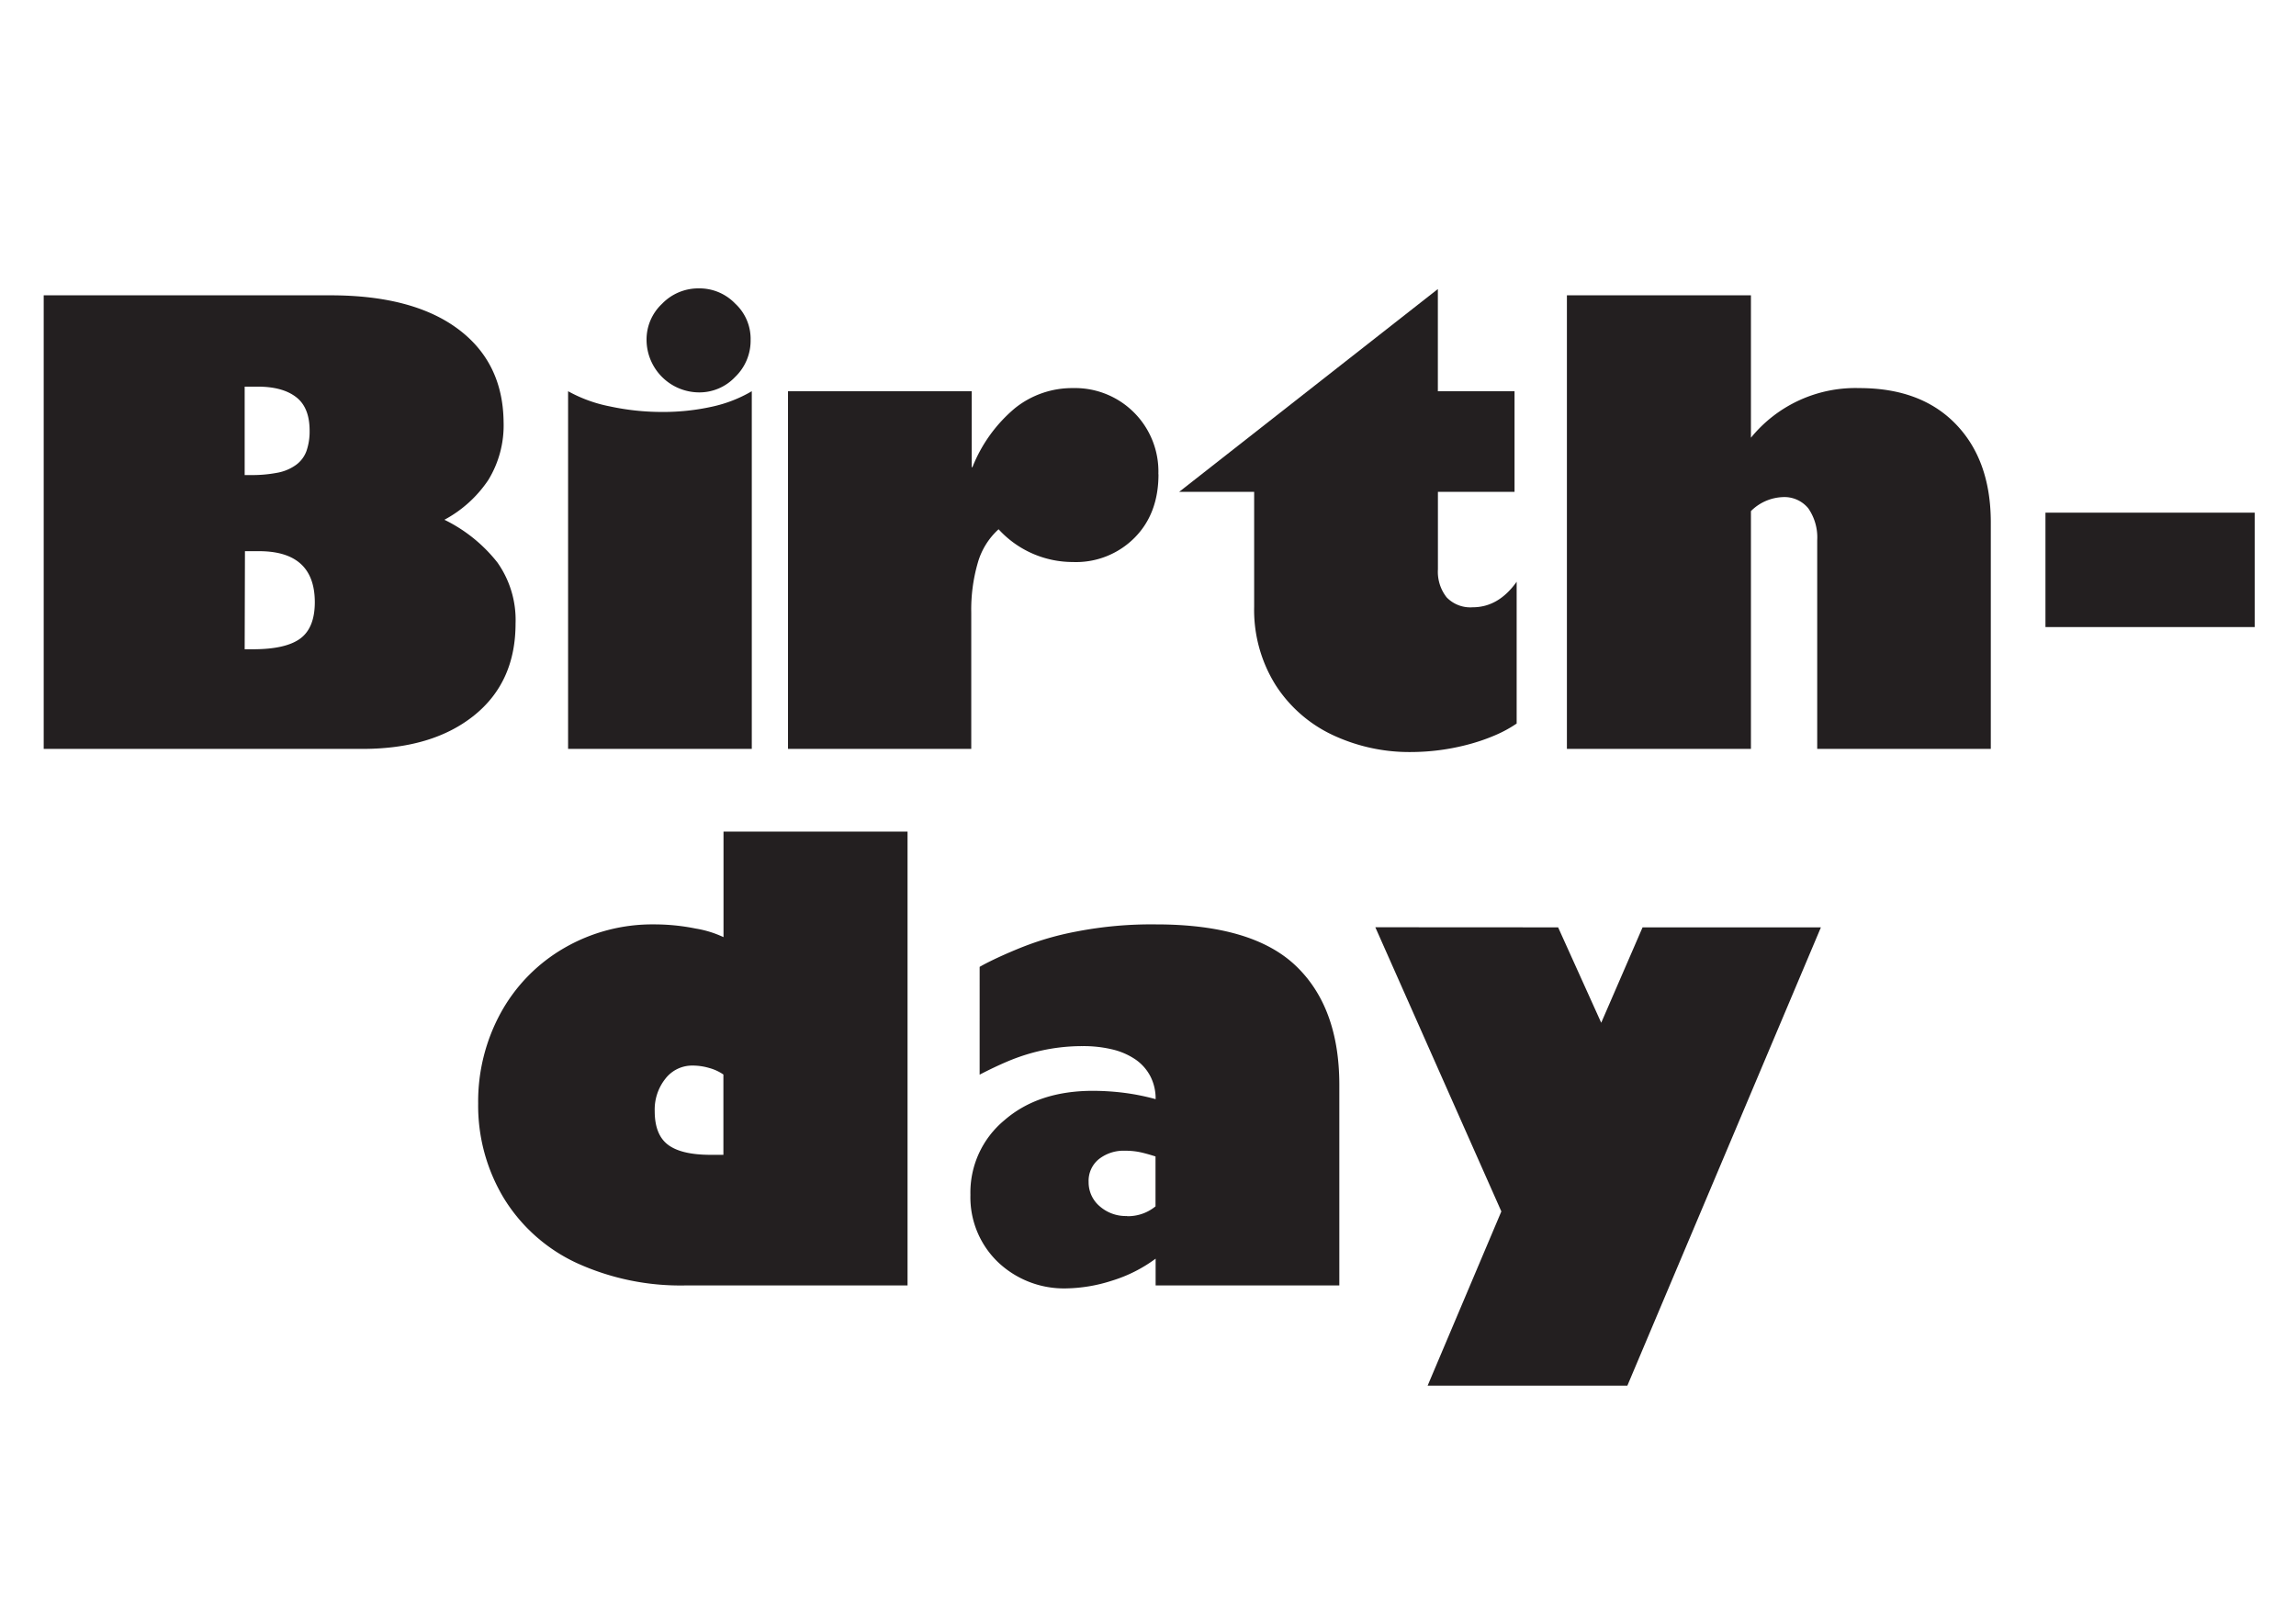 <svg id="6cba7726-64b5-4c9b-86d4-3cd761b1eb6d" data-name="Layer 1" xmlns="http://www.w3.org/2000/svg" viewBox="0 0 410.83 288"><title>keelyn-2018-frames</title><path d="M59.1,52.84q14.73,0,22.82,6t8.19,16.7a18.7,18.7,0,0,1-2.74,10.35A21.91,21.91,0,0,1,79.52,93,27.3,27.3,0,0,1,89,100.64a17.81,17.81,0,0,1,3.25,10.93q0,10.47-7.4,16.43t-19.84,6H7.82V52.84ZM43.78,85h1a23.86,23.86,0,0,0,4.94-.43A8.19,8.19,0,0,0,53,83.16a5.33,5.33,0,0,0,1.84-2.47,10.63,10.63,0,0,0,.56-3.64q0-4.15-2.42-6c-1.62-1.25-3.91-1.87-6.89-1.87H43.78Zm0,31.17h1.49q5.85,0,8.45-1.91t2.61-6.49q0-9.15-10-9.15h-2.5Z" style="fill:#231f20"/><path d="M101.65,70a25.43,25.43,0,0,0,7.45,2.71,44.2,44.2,0,0,0,9.41,1,40.33,40.33,0,0,0,8.83-.93A24.15,24.15,0,0,0,134.52,70v64H101.65Zm32.66-9.15a9,9,0,0,1-2.77,6.6,8.78,8.78,0,0,1-6.49,2.76,9.44,9.44,0,0,1-9.36-9.36,8.75,8.75,0,0,1,2.77-6.49,9,9,0,0,1,6.59-2.76,8.85,8.85,0,0,1,6.49,2.71A8.6,8.6,0,0,1,134.31,60.82Z" style="fill:#231f20"/><path d="M207.29,84.86q0,7.08-4.31,11.39a14.75,14.75,0,0,1-11,4.31,18,18,0,0,1-13.3-5.86,12.84,12.84,0,0,0-3.72,6,30.08,30.08,0,0,0-1.17,8.91V134H141V70h32.87V83.59H174A26.46,26.46,0,0,1,181.65,73,16.36,16.36,0,0,1,192,69.44a14.92,14.92,0,0,1,15.27,15.42Z" style="fill:#231f20"/><path d="M271,70V88H257.29v13.88a7.39,7.39,0,0,0,1.56,5,5.88,5.88,0,0,0,4.66,1.78q4.62,0,7.87-4.57v25.37a22.32,22.32,0,0,1-3.86,2.1,34.45,34.45,0,0,1-4.7,1.62,40.25,40.25,0,0,1-10.32,1.38,32.32,32.32,0,0,1-13.94-3,24.46,24.46,0,0,1-10.32-9,25.31,25.31,0,0,1-3.83-14V88H211l46.28-36.28V70Z" style="fill:#231f20"/><path d="M313.3,52.84V78.32a24.1,24.1,0,0,1,19.41-8.88q11,0,17.23,6.43t6.28,17.45V134H325.16V96.67a9.15,9.15,0,0,0-1.6-5.72,5.52,5.52,0,0,0-4.63-2,8.5,8.5,0,0,0-5.63,2.5V134H280.37V52.84Z" style="fill:#231f20"/><path d="M403.45,91.73V112.2H366V91.73Z" style="fill:#231f20"/><path d="M85.56,197.42a33,33,0,0,1,4.09-16.28A30.13,30.13,0,0,1,101,169.6a31.44,31.44,0,0,1,16.07-4.2,37,37,0,0,1,7.39.74,18.84,18.84,0,0,1,5,1.54V148.8h32.93V230H122.69a44.72,44.72,0,0,1-19.47-4,30.18,30.18,0,0,1-13.09-11.65A32.08,32.08,0,0,1,85.56,197.42Zm31.59,1.38q0,4.2,2.34,6t7.5,1.83h2.45V192.26a8.33,8.33,0,0,0-2.55-1.17,10.45,10.45,0,0,0-2.93-.43,6.05,6.05,0,0,0-4.89,2.34A8.85,8.85,0,0,0,117.15,198.8Z" style="fill:#231f20"/><path d="M239.65,230H206.78v-4.79a25.81,25.81,0,0,1-7.82,3.94,28,28,0,0,1-8.19,1.38,17.14,17.14,0,0,1-12.23-4.73,16.09,16.09,0,0,1-4.9-12,16.78,16.78,0,0,1,6.07-13.35q6.06-5.27,15.85-5.27a44.93,44.93,0,0,1,5.69.37,41,41,0,0,1,5.53,1.12,8.69,8.69,0,0,0-.93-4.07,8.34,8.34,0,0,0-2.63-3,12.42,12.42,0,0,0-4.1-1.81,22.15,22.15,0,0,0-5.37-.61,33.9,33.9,0,0,0-9.15,1.23,35.92,35.92,0,0,0-4.44,1.56c-1.54.66-3.17,1.43-4.87,2.32V173c.6-.35,1.44-.79,2.5-1.3s2.39-1.11,4-1.78,3.29-1.29,5.08-1.84a53.57,53.57,0,0,1,5.77-1.41,70.22,70.22,0,0,1,14.2-1.27q17.23,0,25,7.39T239.65,194Zm-38-12.39a7.78,7.78,0,0,0,5.11-1.76v-8.93c-1.14-.36-2.08-.62-2.85-.78a12.58,12.58,0,0,0-2.58-.24,7.13,7.13,0,0,0-4.73,1.52,5,5,0,0,0-1.81,4.07,5.61,5.61,0,0,0,2,4.36A7.07,7.07,0,0,0,201.67,217.58Z" style="fill:#231f20"/><path d="M278.8,165.93,286.51,183l7.4-17.07h31.91l-34.63,82H255.45l13.19-31.17-22.55-50.85Z" style="fill:#231f20"/></svg>